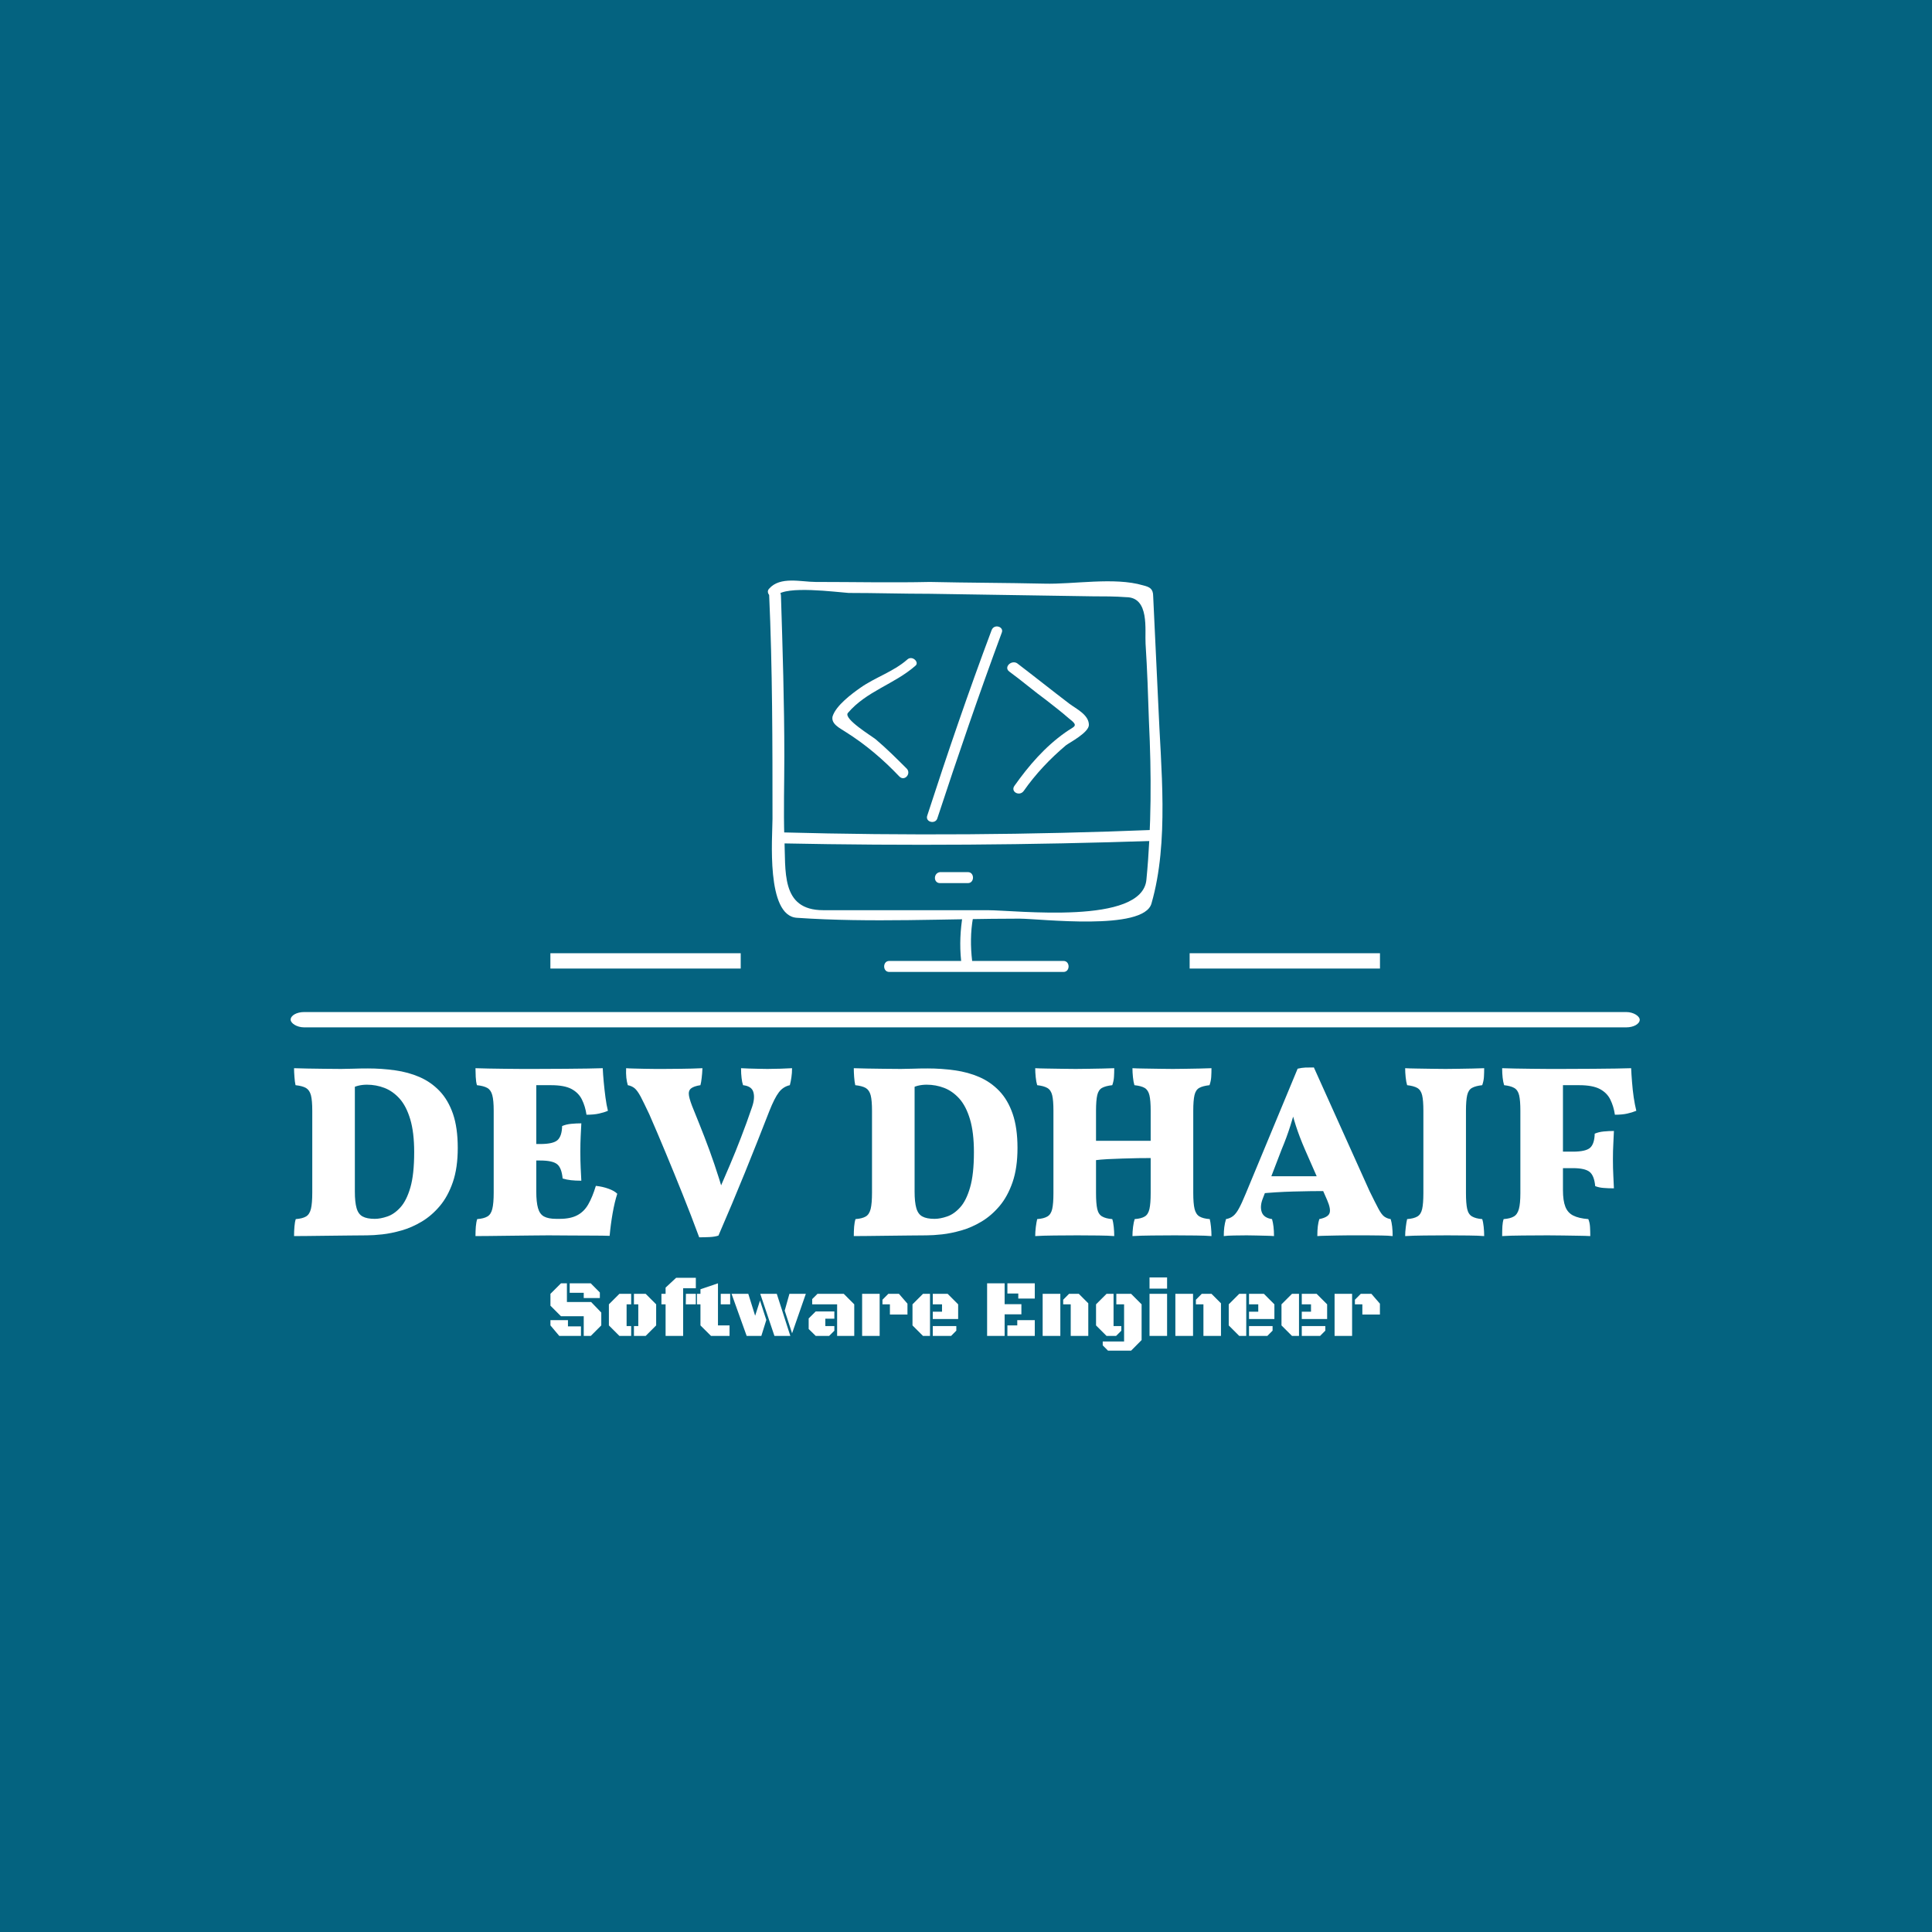 <svg xmlns="http://www.w3.org/2000/svg" version="1.1" xmlns:xlink="http://www.w3.org/1999/xlink" xmlns:svgjs="http://svgjs.dev/svgjs" width="1000" height="1000" viewBox="0 0 1000 1000"><rect width="1000" height="1000" fill="#046380"></rect><g transform="matrix(0.7,0,0,0.7,149.576,300.298)"><svg viewBox="0 0 396 226" data-background-color="#046380" preserveAspectRatio="xMidYMid meet" height="570" width="1000" xmlns="http://www.w3.org/2000/svg" xmlns:xlink="http://www.w3.org/1999/xlink"><g id="tight-bounds" transform="matrix(1,0,0,1,0.24,0.114)"><svg viewBox="0 0 395.52 225.772" height="225.772" width="395.52"><g><svg viewBox="0 0 397.498 226.9" height="225.772" width="395.52"><g><rect width="397.498" height="4.513" x="0" y="127.131" fill="#ffffff" opacity="1" stroke-width="0" stroke="transparent" fill-opacity="1" class="rect-r$-0" data-fill-palette-color="secondary" rx="1%" id="r$-0" data-palette-color="#ffffff"></rect></g><g transform="matrix(1,0,0,1,0.989,143.459)"><svg viewBox="0 0 395.52 83.441" height="83.441" width="395.52"><g id="textblocktransform"><svg viewBox="0 0 395.52 83.441" height="83.441" width="395.52" id="textblock"><g><svg viewBox="0 0 395.52 50.047" height="50.047" width="395.52"><g transform="matrix(1,0,0,1,0,0)"><svg width="395.52" viewBox="1.85 -34.1 272.63 34.5" height="50.047" data-palette-color="#ffffff"><path d="M1.85 0.15L1.85 0.15Q1.85-0.85 1.93-1.78 2-2.7 2.2-3.3L2.2-3.3Q3.55-3.4 4.28-3.83 5-4.25 5.28-5.38 5.55-6.5 5.55-8.7L5.55-8.7 5.55-25.3Q5.55-27.4 5.28-28.45 5-29.5 4.28-29.93 3.55-30.35 2.15-30.5L2.15-30.5Q2-31.15 1.93-32.18 1.85-33.2 1.85-33.95L1.85-33.95Q2.95-33.9 4.55-33.88 6.15-33.85 7.98-33.83 9.8-33.8 11.4-33.8L11.4-33.8Q12.55-33.8 13.9-33.85 15.25-33.9 16.85-33.9L16.85-33.9Q19.65-33.9 22.35-33.52 25.05-33.15 27.35-32.15 29.65-31.15 31.4-29.33 33.15-27.5 34.13-24.68 35.1-21.85 35.1-17.75L35.1-17.75Q35.1-13.7 34.1-10.8 33.1-7.9 31.45-5.95 29.8-4 27.8-2.8 25.8-1.6 23.7-1 21.6-0.4 19.78-0.2 17.95 0 16.65 0L16.65 0Q15.3 0 13.18 0.03 11.05 0.05 8.78 0.08 6.5 0.1 4.6 0.13 2.7 0.15 1.85 0.15ZM18.25-3.35L18.25-3.35Q19.4-3.35 20.8-3.83 22.2-4.3 23.45-5.68 24.7-7.05 25.48-9.73 26.25-12.4 26.25-16.9L26.25-16.9Q26.25-20.9 25.45-23.58 24.65-26.25 23.28-27.78 21.9-29.3 20.2-29.95 18.5-30.6 16.65-30.6L16.65-30.6Q15.7-30.6 14.83-30.38 13.95-30.15 13.55-29.8L13.55-29.8 14.2-31.75 14.2-8.9Q14.2-6.75 14.55-5.53 14.9-4.3 15.78-3.83 16.65-3.35 18.25-3.35ZM38.7-33.95L38.7-33.95Q39.75-33.9 41.35-33.88 42.95-33.85 44.72-33.83 46.5-33.8 48.15-33.8 49.8-33.8 51.05-33.8L51.05-33.8 51.05-8.9Q51.05-6.75 51.4-5.53 51.75-4.3 52.62-3.83 53.5-3.35 55.1-3.35L55.1-3.35 53.5 0Q52.15 0 50.02 0.03 47.9 0.05 45.62 0.08 43.35 0.1 41.45 0.13 39.55 0.15 38.7 0.15L38.7 0.15Q38.7-0.85 38.77-1.78 38.85-2.7 39.05-3.3L39.05-3.3Q40.4-3.4 41.12-3.83 41.85-4.25 42.12-5.38 42.4-6.5 42.4-8.7L42.4-8.7 42.4-25.3Q42.4-27.4 42.12-28.45 41.85-29.5 41.12-29.93 40.4-30.35 39-30.5L39-30.5Q38.8-31.15 38.75-32.18 38.7-33.2 38.7-33.95ZM63.15-10.05L63.15-10.05Q64.55-9.9 65.72-9.47 66.9-9.05 67.5-8.45L67.5-8.45Q66.95-6.75 66.55-4.45 66.15-2.15 65.95 0.1L65.95 0.1Q64.6 0.05 62.5 0.05 60.4 0.05 58.02 0.03 55.65 0 53.5 0L53.5 0 55.1-3.35 55.8-3.35Q58-3.35 59.37-4.08 60.75-4.8 61.6-6.28 62.45-7.75 63.15-10.05ZM60.2-22.75L60.2-22.75Q60.15-21.55 60.07-20.15 60-18.75 60-17L60-17Q60-15.1 60.07-13.68 60.15-12.25 60.2-11.1L60.2-11.1Q59-11.1 58.1-11.2 57.2-11.3 56.4-11.55L56.4-11.55Q56.2-13.75 55.25-14.48 54.3-15.2 51.85-15.2L51.85-15.2 48.85-15.2 48.85-18.55 51.85-18.55Q54.5-18.55 55.37-19.35 56.25-20.15 56.3-22.2L56.3-22.2Q57.1-22.55 58.15-22.65 59.2-22.75 60.2-22.75ZM64.55-33.95L64.55-33.95Q64.6-32.75 64.75-31.15 64.9-29.55 65.1-28.03 65.3-26.5 65.6-25.3L65.6-25.3Q64.8-24.95 63.77-24.73 62.75-24.5 61.25-24.5L61.25-24.5Q61-26.2 60.32-27.58 59.65-28.95 58.2-29.73 56.75-30.5 54.05-30.5L54.05-30.5 49.1-30.5 50.65-33.8Q54.45-33.8 57.07-33.83 59.7-33.85 61.5-33.88 63.3-33.9 64.55-33.95ZM84.14 0.4L84.14 0.4Q82.5-4.05 80.77-8.35 79.05-12.65 77.34-16.75 75.64-20.85 74-24.6L74-24.6Q72.89-26.95 72.25-28.18 71.59-29.4 71.02-29.88 70.44-30.35 69.64-30.5L69.64-30.5Q69.44-31.15 69.34-32.02 69.25-32.9 69.3-33.95L69.3-33.95Q69.89-33.9 70.89-33.88 71.89-33.85 73.05-33.83 74.19-33.8 75.22-33.8 76.25-33.8 76.89-33.8L76.89-33.8Q78.19-33.8 80.42-33.83 82.64-33.85 84.8-33.95L84.8-33.95Q84.75-32.8 84.64-31.95 84.55-31.1 84.39-30.5L84.39-30.5Q83.05-30.3 82.47-29.83 81.89-29.35 82.07-28.33 82.25-27.3 83.05-25.4L83.05-25.4Q84.19-22.6 85.22-19.95 86.25-17.3 87.22-14.45 88.19-11.6 89.19-8.2L89.19-8.2 87.75-8.2Q89.19-11.5 90.37-14.28 91.55-17.05 92.64-19.9 93.75-22.75 94.89-26.1L94.89-26.1Q95.5-27.9 95.14-29.1 94.8-30.3 93.05-30.5L93.05-30.5Q92.84-31.1 92.75-31.95 92.64-32.8 92.64-33.95L92.64-33.95Q93.3-33.9 94.25-33.88 95.19-33.85 96.19-33.83 97.19-33.8 98-33.8L98-33.8Q99.25-33.8 100.69-33.85 102.15-33.9 103-33.95L103-33.95Q103-32.95 102.87-32.1 102.75-31.25 102.55-30.5L102.55-30.5Q101.19-30.2 100.32-29.05 99.44-27.9 98.39-25.25L98.39-25.25Q95.94-18.95 93.42-12.73 90.89-6.5 88.05 0.05L88.05 0.05Q87.3 0.3 86.22 0.35 85.14 0.4 84.14 0.4ZM115.54 0.15L115.54 0.15Q115.54-0.85 115.61-1.78 115.69-2.7 115.89-3.3L115.89-3.3Q117.24-3.4 117.97-3.83 118.69-4.25 118.97-5.38 119.24-6.5 119.24-8.7L119.24-8.7 119.24-25.3Q119.24-27.4 118.97-28.45 118.69-29.5 117.97-29.93 117.24-30.35 115.84-30.5L115.84-30.5Q115.69-31.15 115.61-32.18 115.54-33.2 115.54-33.95L115.54-33.95Q116.64-33.9 118.24-33.88 119.84-33.85 121.66-33.83 123.49-33.8 125.09-33.8L125.09-33.8Q126.24-33.8 127.59-33.85 128.94-33.9 130.54-33.9L130.54-33.9Q133.34-33.9 136.04-33.52 138.74-33.15 141.04-32.15 143.34-31.15 145.09-29.33 146.84-27.5 147.81-24.68 148.79-21.85 148.79-17.75L148.79-17.75Q148.79-13.7 147.79-10.8 146.79-7.9 145.14-5.95 143.49-4 141.49-2.8 139.49-1.6 137.39-1 135.29-0.4 133.47-0.2 131.64 0 130.34 0L130.34 0Q128.99 0 126.86 0.03 124.74 0.05 122.47 0.08 120.19 0.1 118.29 0.13 116.39 0.15 115.54 0.15ZM131.94-3.35L131.94-3.35Q133.09-3.35 134.49-3.83 135.89-4.3 137.14-5.68 138.39-7.05 139.16-9.73 139.94-12.4 139.94-16.9L139.94-16.9Q139.94-20.9 139.14-23.58 138.34-26.25 136.97-27.78 135.59-29.3 133.89-29.95 132.19-30.6 130.34-30.6L130.34-30.6Q129.39-30.6 128.51-30.38 127.64-30.15 127.24-29.8L127.24-29.8 127.89-31.75 127.89-8.9Q127.89-6.75 128.24-5.53 128.59-4.3 129.47-3.83 130.34-3.35 131.94-3.35ZM172.14 0.15L172.14 0.15Q172.14-0.7 172.26-1.7 172.39-2.7 172.59-3.3L172.59-3.3Q173.94-3.4 174.64-3.83 175.34-4.25 175.59-5.35 175.84-6.45 175.84-8.6L175.84-8.6 175.84-25.3Q175.84-27.4 175.59-28.45 175.34-29.5 174.64-29.93 173.94-30.35 172.54-30.5L172.54-30.5Q172.34-31.15 172.24-32.13 172.14-33.1 172.14-33.95L172.14-33.95Q172.99-33.9 174.49-33.88 175.99-33.85 177.59-33.83 179.19-33.8 180.34-33.8L180.34-33.8Q181.54-33.8 182.96-33.83 184.39-33.85 185.79-33.88 187.19-33.9 188.19-33.95L188.19-33.95Q188.19-33.05 188.14-32.2 188.09-31.35 187.79-30.5L187.79-30.5Q186.44-30.35 185.71-29.95 184.99-29.55 184.74-28.48 184.49-27.4 184.49-25.3L184.49-25.3 184.49-8.6Q184.49-6.45 184.76-5.35 185.04-4.25 185.76-3.83 186.49-3.4 187.84-3.3L187.84-3.3Q187.99-2.7 188.09-1.73 188.19-0.75 188.19 0.15L188.19 0.15Q186.99 0.05 185.01 0.03 183.04 0 180.74 0L180.74 0Q178.39 0 176.09 0.03 173.79 0.05 172.14 0.15ZM152.39 0.15L152.39 0.15Q152.39-0.7 152.51-1.7 152.64-2.7 152.79-3.3L152.79-3.3Q154.14-3.4 154.86-3.83 155.59-4.25 155.84-5.35 156.09-6.45 156.09-8.6L156.09-8.6 156.09-25.3Q156.09-27.4 155.84-28.45 155.59-29.5 154.86-29.93 154.14-30.35 152.79-30.5L152.79-30.5Q152.59-31.15 152.49-32.13 152.39-33.1 152.39-33.95L152.39-33.95Q153.24-33.9 154.71-33.88 156.19-33.85 157.81-33.83 159.44-33.8 160.59-33.8L160.59-33.8Q161.74-33.8 163.19-33.83 164.64-33.85 166.04-33.88 167.44-33.9 168.44-33.95L168.44-33.95Q168.44-33.05 168.39-32.2 168.34-31.35 168.04-30.5L168.04-30.5Q166.69-30.35 165.96-29.95 165.24-29.55 164.99-28.48 164.74-27.4 164.74-25.3L164.74-25.3 164.74-8.6Q164.74-6.45 164.99-5.35 165.24-4.25 165.99-3.83 166.74-3.4 168.04-3.3L168.04-3.3Q168.24-2.7 168.34-1.73 168.44-0.75 168.44 0.15L168.44 0.15Q167.24 0.05 165.24 0.03 163.24 0 160.94 0L160.94 0Q158.64 0 156.31 0.03 153.99 0.05 152.39 0.15ZM164.49-15.25L164.49-15.25 164.49-19.2 176.14-19.2 176.14-15.7Q174.84-15.7 173.29-15.68 171.74-15.65 170.16-15.6 168.59-15.55 167.11-15.48 165.64-15.4 164.49-15.25ZM208.99-34.1L208.99-34.1 220.29-9Q221.44-6.65 222.09-5.43 222.74-4.2 223.31-3.8 223.89-3.4 224.59-3.3L224.59-3.3Q224.79-2.65 224.89-1.78 224.99-0.9 224.99 0.15L224.99 0.15Q224.09 0.05 222.69 0.03 221.29 0 219.89 0 218.49 0 217.69 0L217.69 0Q217.09 0 216.01 0 214.94 0 213.71 0.03 212.49 0.05 211.39 0.08 210.29 0.1 209.69 0.15L209.69 0.15Q209.69-1.05 209.79-1.85 209.89-2.65 210.09-3.3L210.09-3.3Q211.84-3.65 212.16-4.48 212.49-5.3 211.69-7.15L211.69-7.15 207.19-17.4Q206.04-20.05 205.31-22.33 204.59-24.6 204.09-26.8L204.09-26.8 205.54-26.8Q204.94-24.55 204.21-22.25 203.49-19.95 202.44-17.45L202.44-17.45 198.64-7.55Q197.99-5.95 198.39-4.75 198.79-3.55 200.49-3.3L200.49-3.3Q200.69-2.6 200.79-1.75 200.89-0.9 200.89 0.15L200.89 0.15Q200.34 0.1 199.34 0.08 198.34 0.05 197.26 0.03 196.19 0 195.34 0L195.34 0Q194.09 0 192.76 0.03 191.44 0.05 190.69 0.15L190.69 0.15Q190.69-0.85 190.79-1.65 190.89-2.45 191.14-3.3L191.14-3.3Q191.99-3.45 192.59-3.93 193.19-4.4 193.76-5.45 194.34-6.5 195.14-8.45L195.14-8.45 205.69-33.85Q206.54-34.05 207.26-34.08 207.99-34.1 208.99-34.1ZM198.44-12L210.84-12 211.74-9Q208.39-9 204.76-8.9 201.14-8.8 197.69-8.45L197.69-8.45 198.44-12ZM231.23-8.6L231.23-25.3Q231.23-27.4 230.98-28.45 230.73-29.5 230.01-29.93 229.28-30.35 227.93-30.5L227.93-30.5Q227.73-31.15 227.63-32.13 227.53-33.1 227.53-33.95L227.53-33.95Q228.38-33.9 229.86-33.88 231.33-33.85 232.96-33.83 234.58-33.8 235.73-33.8L235.73-33.8Q236.88-33.8 238.33-33.83 239.78-33.85 241.18-33.88 242.58-33.9 243.58-33.95L243.58-33.95Q243.58-33.05 243.53-32.2 243.48-31.35 243.18-30.5L243.18-30.5Q241.83-30.35 241.11-29.95 240.38-29.55 240.13-28.48 239.88-27.4 239.88-25.3L239.88-25.3 239.88-8.6Q239.88-6.45 240.13-5.35 240.38-4.25 241.13-3.83 241.88-3.4 243.18-3.3L243.18-3.3Q243.38-2.7 243.48-1.73 243.58-0.75 243.58 0.15L243.58 0.15Q242.38 0.05 240.38 0.03 238.38 0 236.08 0L236.08 0Q233.78 0 231.46 0.03 229.13 0.05 227.53 0.15L227.53 0.15Q227.53-0.7 227.66-1.7 227.78-2.7 227.93-3.3L227.93-3.3Q229.28-3.4 230.01-3.83 230.73-4.25 230.98-5.35 231.23-6.45 231.23-8.6L231.23-8.6ZM247.23 0.15L247.23 0.15Q247.23-1.05 247.28-1.88 247.33-2.7 247.53-3.3L247.53-3.3Q248.88-3.4 249.6-3.83 250.33-4.25 250.63-5.35 250.93-6.45 250.93-8.6L250.93-8.6 250.93-25.3Q250.93-27.4 250.68-28.45 250.43-29.5 249.7-29.93 248.98-30.35 247.63-30.5L247.63-30.5Q247.43-31.15 247.33-32.02 247.23-32.9 247.23-33.95L247.23-33.95Q248.33-33.9 249.91-33.88 251.48-33.85 253.28-33.83 255.08-33.8 256.73-33.8 258.38-33.8 259.58-33.8L259.58-33.8 259.58-9.2Q259.58-7.05 260.06-5.83 260.53-4.6 261.65-4.03 262.78-3.45 264.73-3.3L264.73-3.3Q265.03-2.6 265.08-1.68 265.13-0.75 265.13 0.15L265.13 0.15Q264.23 0.1 262.75 0.08 261.28 0.05 259.63 0.03 257.98 0 256.48 0L256.48 0Q254.03 0 251.41 0.03 248.78 0.05 247.23 0.15ZM269.93-9.55L269.93-9.55Q268.73-9.55 267.81-9.63 266.88-9.7 266.13-10L266.13-10Q265.93-12.15 264.98-12.9 264.03-13.65 261.58-13.65L261.58-13.65 258.53-13.65 258.53-17 261.58-17Q264.23-17 265.11-17.8 265.98-18.6 266.03-20.65L266.03-20.65Q266.83-21 267.88-21.1 268.93-21.2 269.93-21.2L269.93-21.2Q269.88-20 269.81-18.6 269.73-17.2 269.73-15.45L269.73-15.45Q269.73-13.55 269.81-12.13 269.88-10.7 269.93-9.55ZM270.13-24.5L270.13-24.5Q269.88-26.2 269.2-27.58 268.53-28.95 267.06-29.73 265.58-30.5 262.88-30.5L262.88-30.5 257.58-30.5 259.13-33.8Q263.13-33.8 265.83-33.83 268.53-33.85 270.36-33.88 272.18-33.9 273.43-33.95L273.43-33.95Q273.48-32.75 273.61-31.15 273.73-29.55 273.95-28.03 274.18-26.5 274.48-25.3L274.48-25.3Q273.63-24.95 272.63-24.73 271.63-24.5 270.13-24.5Z" opacity="1" transform="matrix(1,0,0,1,0,0)" fill="#ffffff" class="wordmark-text-0" data-fill-palette-color="primary" id="text-0"></path></svg></g></svg></g><g transform="matrix(1,0,0,1,75.544,61.862)"><svg viewBox="0 0 244.431 21.579" height="21.579" width="244.431"><g transform="matrix(1,0,0,1,0,0)"><svg width="244.431" viewBox="2.37 -36.04 511.02 45.12" height="21.579" data-palette-color="#ffffff"><path d="M27.22 0L22.88 0 22.88-12.13 8.86-12.13 2.37-18.63 2.37-25.93 8.86-32.4 12.52-32.4 12.52-20.9 27.42-20.9 33.69-14.4 33.69-6.47 27.22 0ZM22.88-26.56L14.23-26.56 14.23-32.4 27.2-32.4 32.81-26.76 32.81-23.32 22.88-23.32 22.88-26.56ZM2.37-6.47L2.37-9.72 13.16-9.72 13.16-5.86 21.17-5.86 21.17 0 7.81 0 2.37-6.47ZM67.5-19.46L67.5-6.47 61.03 0 53.81 0 53.81-6.05 56.49-6.05 56.49-19.46 53.81-19.46 53.81-25.93 61.03-25.93 67.5-19.46ZM49.29-19.46L49.29-6.05 52.1-6.05 52.1 0 44.85 0 38.38-6.47 38.38-19.46 44.85-25.93 52.1-25.93 52.1-19.46 49.29-19.46ZM91.94-29.35L84.13-29.35 84.13 0 73.31 0 73.31-19.46 70.75-19.46 70.75-25.93 73.31-25.93 73.31-29.76 79.83-35.82 91.94-35.82 91.94-29.35ZM91.94-19.46L85.76-19.46 85.83-25.93 91.94-25.93 91.94-19.46ZM105.58-32.4L105.58-6.47 112.71-6.47 112.71 0 101.29 0 94.79-6.47 94.79-19.46 92.64-19.46 92.64-25.93 94.79-25.93 94.79-28.74 105.58-32.4ZM113.1-19.46L107.29-19.46 107.29-25.93 113.1-25.93 113.1-19.46ZM123.26 0L113.95-25.93 124.26-25.93 128.48-12.43 131.48-21.78 135.37-9.84 132.29 0.02 132.27 0 123.26 0ZM140.37 0L131.63-25.93 141.81-25.93 150.16 0 140.37 0ZM159.71-25.93L151.24-1.61 146.69-15.58 149.6-25.93 159.71-25.93ZM189.54 0L178.99 0 178.99-19.46 163.63-19.46 163.63-22.68 166.88-25.93 183.07-25.93 189.54-19.46 189.54 0ZM165.81-15.09L177.28-15.09 177.28-10.6 171.72-10.6 171.72-6.05 177.28-6.05 177.28-3.2 174.06 0 165.81 0 161.46-4.27 161.46-10.77 165.81-15.09ZM211.51-13.16L211.51-19.46 206.92-19.46 206.92-22.29 210.53-25.93 217.07-25.93 222.32-19.87 222.32-13.16 211.51-13.16ZM205.19 0L194.39 0 194.39-25.93 205.19-25.93 205.19 0ZM236.21-25.93L236.21 0 231.89 0 225.42-6.47 225.42-19.46 231.89-25.93 236.21-25.93ZM253.55-10.4L237.92-10.4 237.92-14.92 243.61-14.92 243.61-19.46 237.92-19.46 237.92-25.93 247.08-25.93 253.55-19.46 253.55-10.4ZM249.2 0L237.92 0 237.92-6.05 252.42-6.05 252.42-3.25 249.2 0ZM292.51-13.31L282.18-13.31 282.18 0 271.39 0 271.39-32.4 282.18-32.4 282.18-19.56 292.51-19.56 292.51-13.31ZM290.6-26.12L283.89-26.12 283.89-32.4 300.76-32.4 300.76-23.02 290.6-23.02 290.6-26.12ZM300.76 0L283.89 0 283.89-6.47 289.97-6.47 289.97-9.72 300.76-9.72 300.76 0ZM316.5 0L305.61 0 305.61-25.93 316.5-25.93 316.5 0ZM322.9 0L322.9-19.46 318.26-19.46 318.26-22.29 321.87-25.93 327.88-25.93 333.72-20.09 333.72 0 322.9 0ZM355.78 3.42L355.78-19.46 351-19.46 351-25.93 360.1-25.93 366.57-19.46 366.57 2.56 360.1 9.08 345.87 9.08 342.62 5.81 342.62 3.42 355.78 3.42ZM349.29-6.05L354.07-6.05 354.07-3.2 350.85 0 344.97 0 338.5-6.47 338.5-19.46 344.97-25.93 349.29-25.93 349.29-6.05ZM371.45 0L371.45-25.93 382.27-25.93 382.27 0 371.45 0ZM371.45-29.15L371.45-36.04 382.27-36.04 382.27-29.15 371.45-29.15ZM398.26 0L387.37 0 387.37-25.93 398.26-25.93 398.26 0ZM404.66 0L404.66-19.46 400.02-19.46 400.02-22.29 403.63-25.93 409.64-25.93 415.47-20.09 415.47 0 404.66 0ZM431.04-25.93L431.04 0 426.72 0 420.25-6.47 420.25-19.46 426.72-25.93 431.04-25.93ZM448.38-10.4L432.75-10.4 432.75-14.92 438.44-14.92 438.44-19.46 432.75-19.46 432.75-25.93 441.91-25.93 448.38-19.46 448.38-10.4ZM444.03 0L432.75 0 432.75-6.05 447.26-6.05 447.26-3.25 444.03 0ZM463.54-25.93L463.54 0 459.22 0 452.75-6.47 452.75-19.46 459.22-25.93 463.54-25.93ZM480.87-10.4L465.25-10.4 465.25-14.92 470.93-14.92 470.93-19.46 465.25-19.46 465.25-25.93 474.4-25.93 480.87-19.46 480.87-10.4ZM476.53 0L465.25 0 465.25-6.05 479.75-6.05 479.75-3.25 476.53 0ZM502.57-13.16L502.57-19.46 497.98-19.46 497.98-22.29 501.6-25.93 508.14-25.93 513.39-19.87 513.39-13.16 502.57-13.16ZM496.25 0L485.46 0 485.46-25.93 496.25-25.93 496.25 0Z" opacity="1" transform="matrix(1,0,0,1,0,0)" fill="#ffffff" class="slogan-text-1" data-fill-palette-color="secondary" id="text-1"></path></svg></g></svg></g></svg></g></svg></g><g transform="matrix(1,0,0,1,132.611,0)"><svg viewBox="0 0 132.275 115.316" height="115.316" width="132.275"><g><svg xmlns="http://www.w3.org/2000/svg" xmlns:xlink="http://www.w3.org/1999/xlink" version="1.1" x="8" y="0" viewBox="0.753 0.837 46.648 46.263" enable-background="new 0 0 48 48" xml:space="preserve" height="115.316" width="116.275" class="icon-icon-0" data-fill-palette-color="accent" id="icon-0"><g fill="#ffffff" data-fill-palette-color="accent"><g fill="#ffffff" data-fill-palette-color="accent"><g fill="#ffffff" data-fill-palette-color="accent"><path fill="#ffffff" d="M0.9 2.4C1.3 11.2 1.3 20.1 1.3 29c0 2.1-0.8 11.5 2.9 11.7 8.7 0.6 17.6 0.1 26.3 0.1 2.4 0 14.7 1.5 15.6-1.8 2.1-7.3 1.1-16.1 0.8-23.6-0.2-4.2-0.4-8.5-0.6-12.7 0-0.9-0.4-1.1-1.2-1.3-3.4-1-8.2-0.1-11.7-0.2-4.5-0.1-9-0.1-13.5-0.2C15.4 1.1 10.9 1 6.4 1c-1.7 0-4.2-0.7-5.5 0.8C0.4 2.3 1.3 3.2 1.8 2.6c1.1-1.2 7-0.4 8.5-0.3 3.2 0 6.4 0.1 9.6 0.1 6.4 0.1 12.9 0.2 19.3 0.3 1.3 0 2.6 0 3.9 0.1 2.8 0 2.2 3.9 2.3 5.5 0.2 3.1 0.3 6.1 0.4 9.2 0.3 6.2 0.3 12.5-0.3 18.7-0.5 5.4-15.4 3.6-18.8 3.6-6.5 0-13 0-19.4 0-5.1 0-4.4-4.7-4.6-8.6-0.1-3.2 0-6.4 0-9.6 0-6.3-0.2-12.7-0.4-19C2.2 1.5 0.9 1.5 0.9 2.4L0.9 2.4z" data-fill-palette-color="accent"></path></g></g><g fill="#ffffff" data-fill-palette-color="accent"><g fill="#ffffff" data-fill-palette-color="accent"><path fill="#ffffff" d="M17.2 10.2c-1.6 1.4-3.8 2.1-5.5 3.3-1 0.7-2.9 2.1-3.3 3.4-0.2 0.9 0.9 1.4 1.5 1.8 2.4 1.5 4.5 3.3 6.4 5.3 0.6 0.6 1.4-0.3 0.9-0.9-1.2-1.2-2.4-2.4-3.7-3.5-0.5-0.4-3.8-2.4-3.3-3.1 2.2-2.6 5.5-3.4 8-5.6C18.7 10.5 17.8 9.6 17.2 10.2L17.2 10.2z" data-fill-palette-color="accent"></path></g></g><g fill="#ffffff" data-fill-palette-color="accent"><g fill="#ffffff" data-fill-palette-color="accent"><path fill="#ffffff" d="M27.2 6.7c-2.7 7.2-5.2 14.5-7.6 21.9-0.3 0.8 1 1.1 1.2 0.3 2.4-7.3 4.9-14.6 7.6-21.9C28.7 6.3 27.5 5.9 27.2 6.7L27.2 6.7z" data-fill-palette-color="accent"></path></g></g><g fill="#ffffff" data-fill-palette-color="accent"><g fill="#ffffff" data-fill-palette-color="accent"><path fill="#ffffff" d="M29.3 11.6c1.5 1.1 2.9 2.3 4.4 3.4 0.9 0.7 1.8 1.4 2.6 2.1 1.3 1 0.7 0.9-0.4 1.7-2.4 1.7-4.3 3.9-6 6.3-0.5 0.7 0.6 1.3 1.1 0.6 1.4-2 3.1-3.8 5-5.4 0.4-0.3 2.7-1.5 2.7-2.4 0-1.2-1.5-1.9-2.3-2.5-2.1-1.6-4.1-3.2-6.2-4.8C29.5 10.2 28.6 11.1 29.3 11.6L29.3 11.6z" data-fill-palette-color="accent"></path></g></g><g fill="#ffffff" data-fill-palette-color="accent"><g fill="#ffffff" data-fill-palette-color="accent"><path fill="#ffffff" d="M2.3 31.9c14.8 0.3 29.5 0.2 44.3-0.3 0.8 0 0.8-1.3 0-1.3-14.8 0.6-29.5 0.7-44.3 0.3C1.5 30.6 1.5 31.9 2.3 31.9L2.3 31.9z" data-fill-palette-color="accent"></path></g></g><g fill="#ffffff" data-fill-palette-color="accent"><g fill="#ffffff" data-fill-palette-color="accent"><path fill="#ffffff" d="M21.1 36.6c1.1 0 2.2 0 3.3 0 0.8 0 0.8-1.3 0-1.3-1.1 0-2.2 0-3.3 0C20.3 35.4 20.3 36.6 21.1 36.6L21.1 36.6z" data-fill-palette-color="accent"></path></g></g><g fill="#ffffff" data-fill-palette-color="accent"><g fill="#ffffff" data-fill-palette-color="accent"><path fill="#ffffff" d="M23.8 40.3c-0.3 1.8-0.4 3.6-0.2 5.5 0.1 0.8 1.3 0.8 1.3 0-0.2-1.7-0.2-3.4 0.1-5.1C25.2 39.8 24 39.5 23.8 40.3L23.8 40.3z" data-fill-palette-color="accent"></path></g></g><g fill="#ffffff" data-fill-palette-color="accent"><g fill="#ffffff" data-fill-palette-color="accent"><path fill="#ffffff" d="M15.1 47.1c6.9 0 13.8 0 20.6 0 0.8 0 0.8-1.3 0-1.3-6.9 0-13.8 0-20.6 0C14.3 45.8 14.3 47.1 15.1 47.1L15.1 47.1z" data-fill-palette-color="accent"></path></g></g></g></svg></g></svg></g><g><rect width="56.078" height="4.513" y="109.803" x="264.886" fill="#ffffff" data-fill-palette-color="secondary"></rect><rect width="56.078" height="4.513" y="109.803" x="76.533" fill="#ffffff" data-fill-palette-color="secondary"></rect></g></svg></g><defs></defs></svg><rect width="395.52" height="225.772" fill="none" stroke="none" visibility="hidden"></rect></g></svg></g></svg>